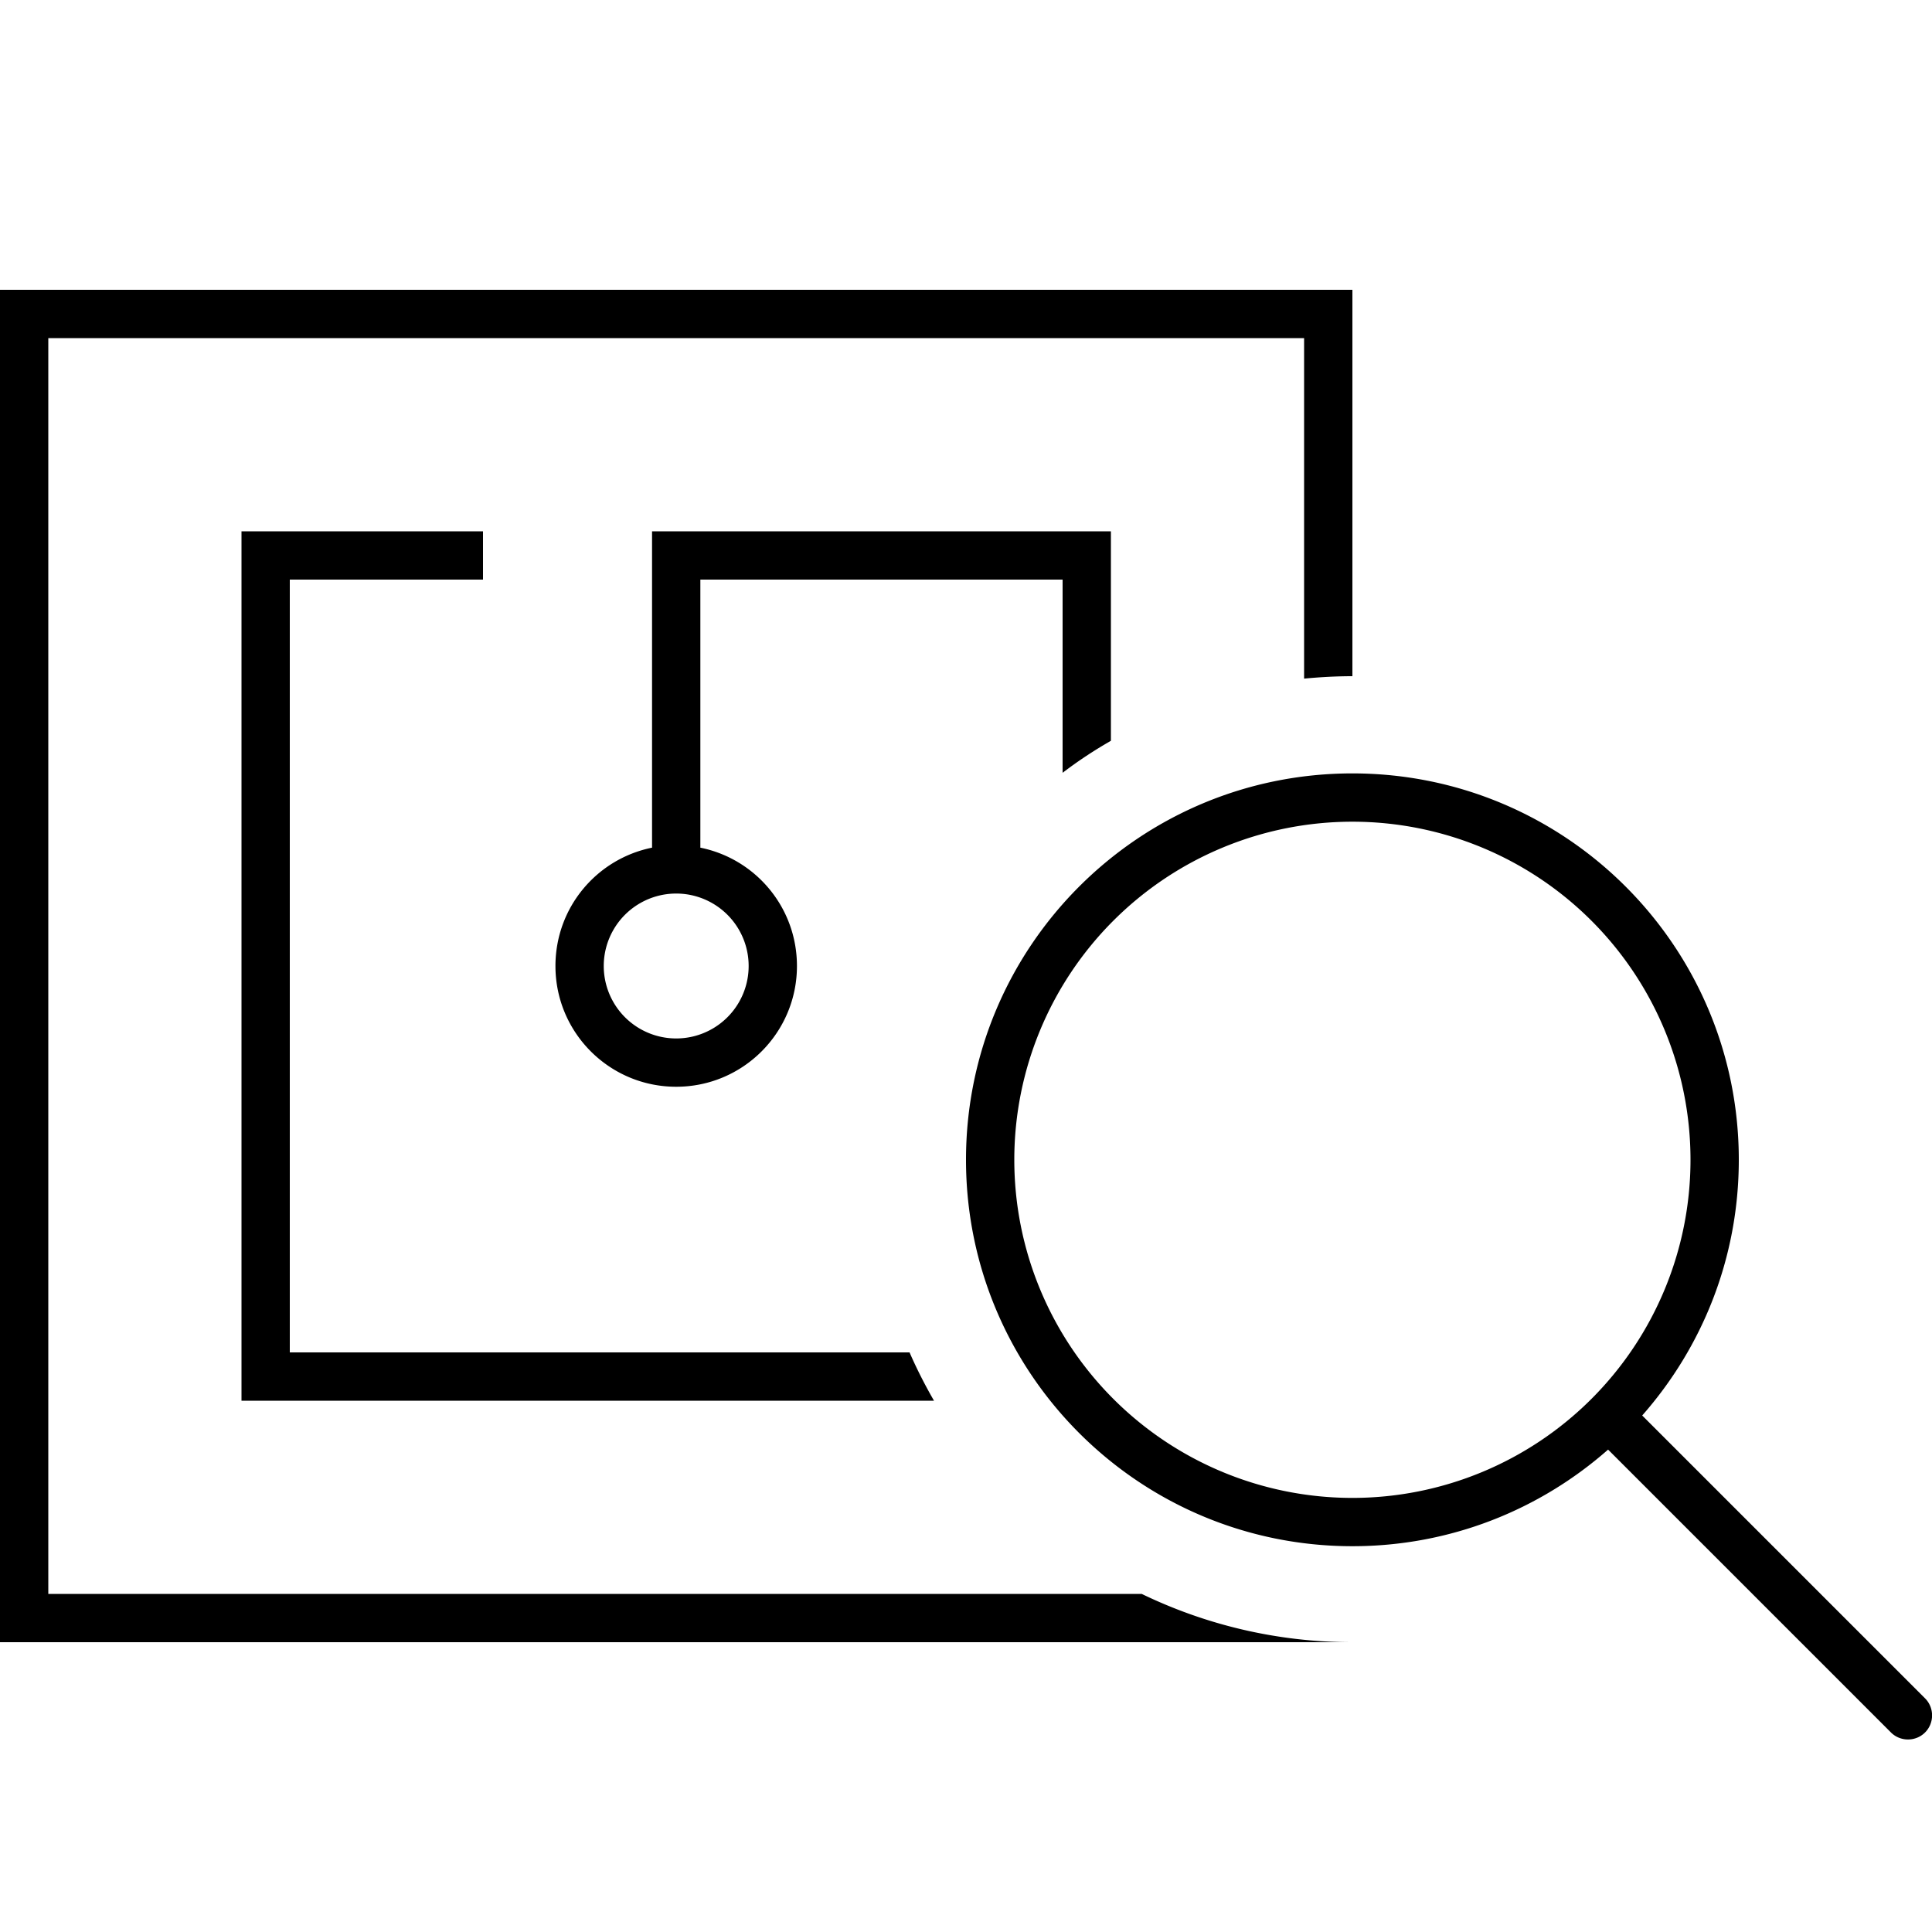 <svg xmlns="http://www.w3.org/2000/svg" width="24" height="24" viewBox="0 0 640 512">
    <path d="M432 48L16 48l0 416 362.2 0c21.1 10.2 44.8 16 69.8 16l-16 0L16 480 0 480l0-16L0 48 0 32l16 0 416 0 16 0 0 16 0 112c-5.4 0-10.7 .3-16 .8L432 48zm-64 72l0 61.4c-5.6 3.2-10.9 6.7-16 10.6l0-64-120 0 0 88.8c18.3 3.7 32 19.8 32 39.2c0 22.1-17.9 40-40 40s-40-17.9-40-40c0-19.4 13.7-35.5 32-39.2l0-96.8 0-8 8 0 136 0 8 0 0 8zM309.4 400L88 400l-8 0 0-8 0-272 0-8 8 0 64 0 8 0 0 16-8 0-56 0 0 256 205.3 0c2.4 5.5 5.1 10.8 8.1 16zM224 232a24 24 0 1 0 0 48 24 24 0 1 0 0-48zM448 432.2a112 112 0 1 0 0-224 112 112 0 1 0 0 224zm0 16c-70.7 0-128-57.3-128-128s57.3-128 128-128s128 57.3 128 128c0 32.5-12.1 62.1-32 84.7l93.7 93.7c3.1 3.1 3.1 8.2 0 11.3s-8.2 3.1-11.3 0l-93.7-93.7c-22.6 19.9-52.2 32-84.7 32z"/>
</svg>